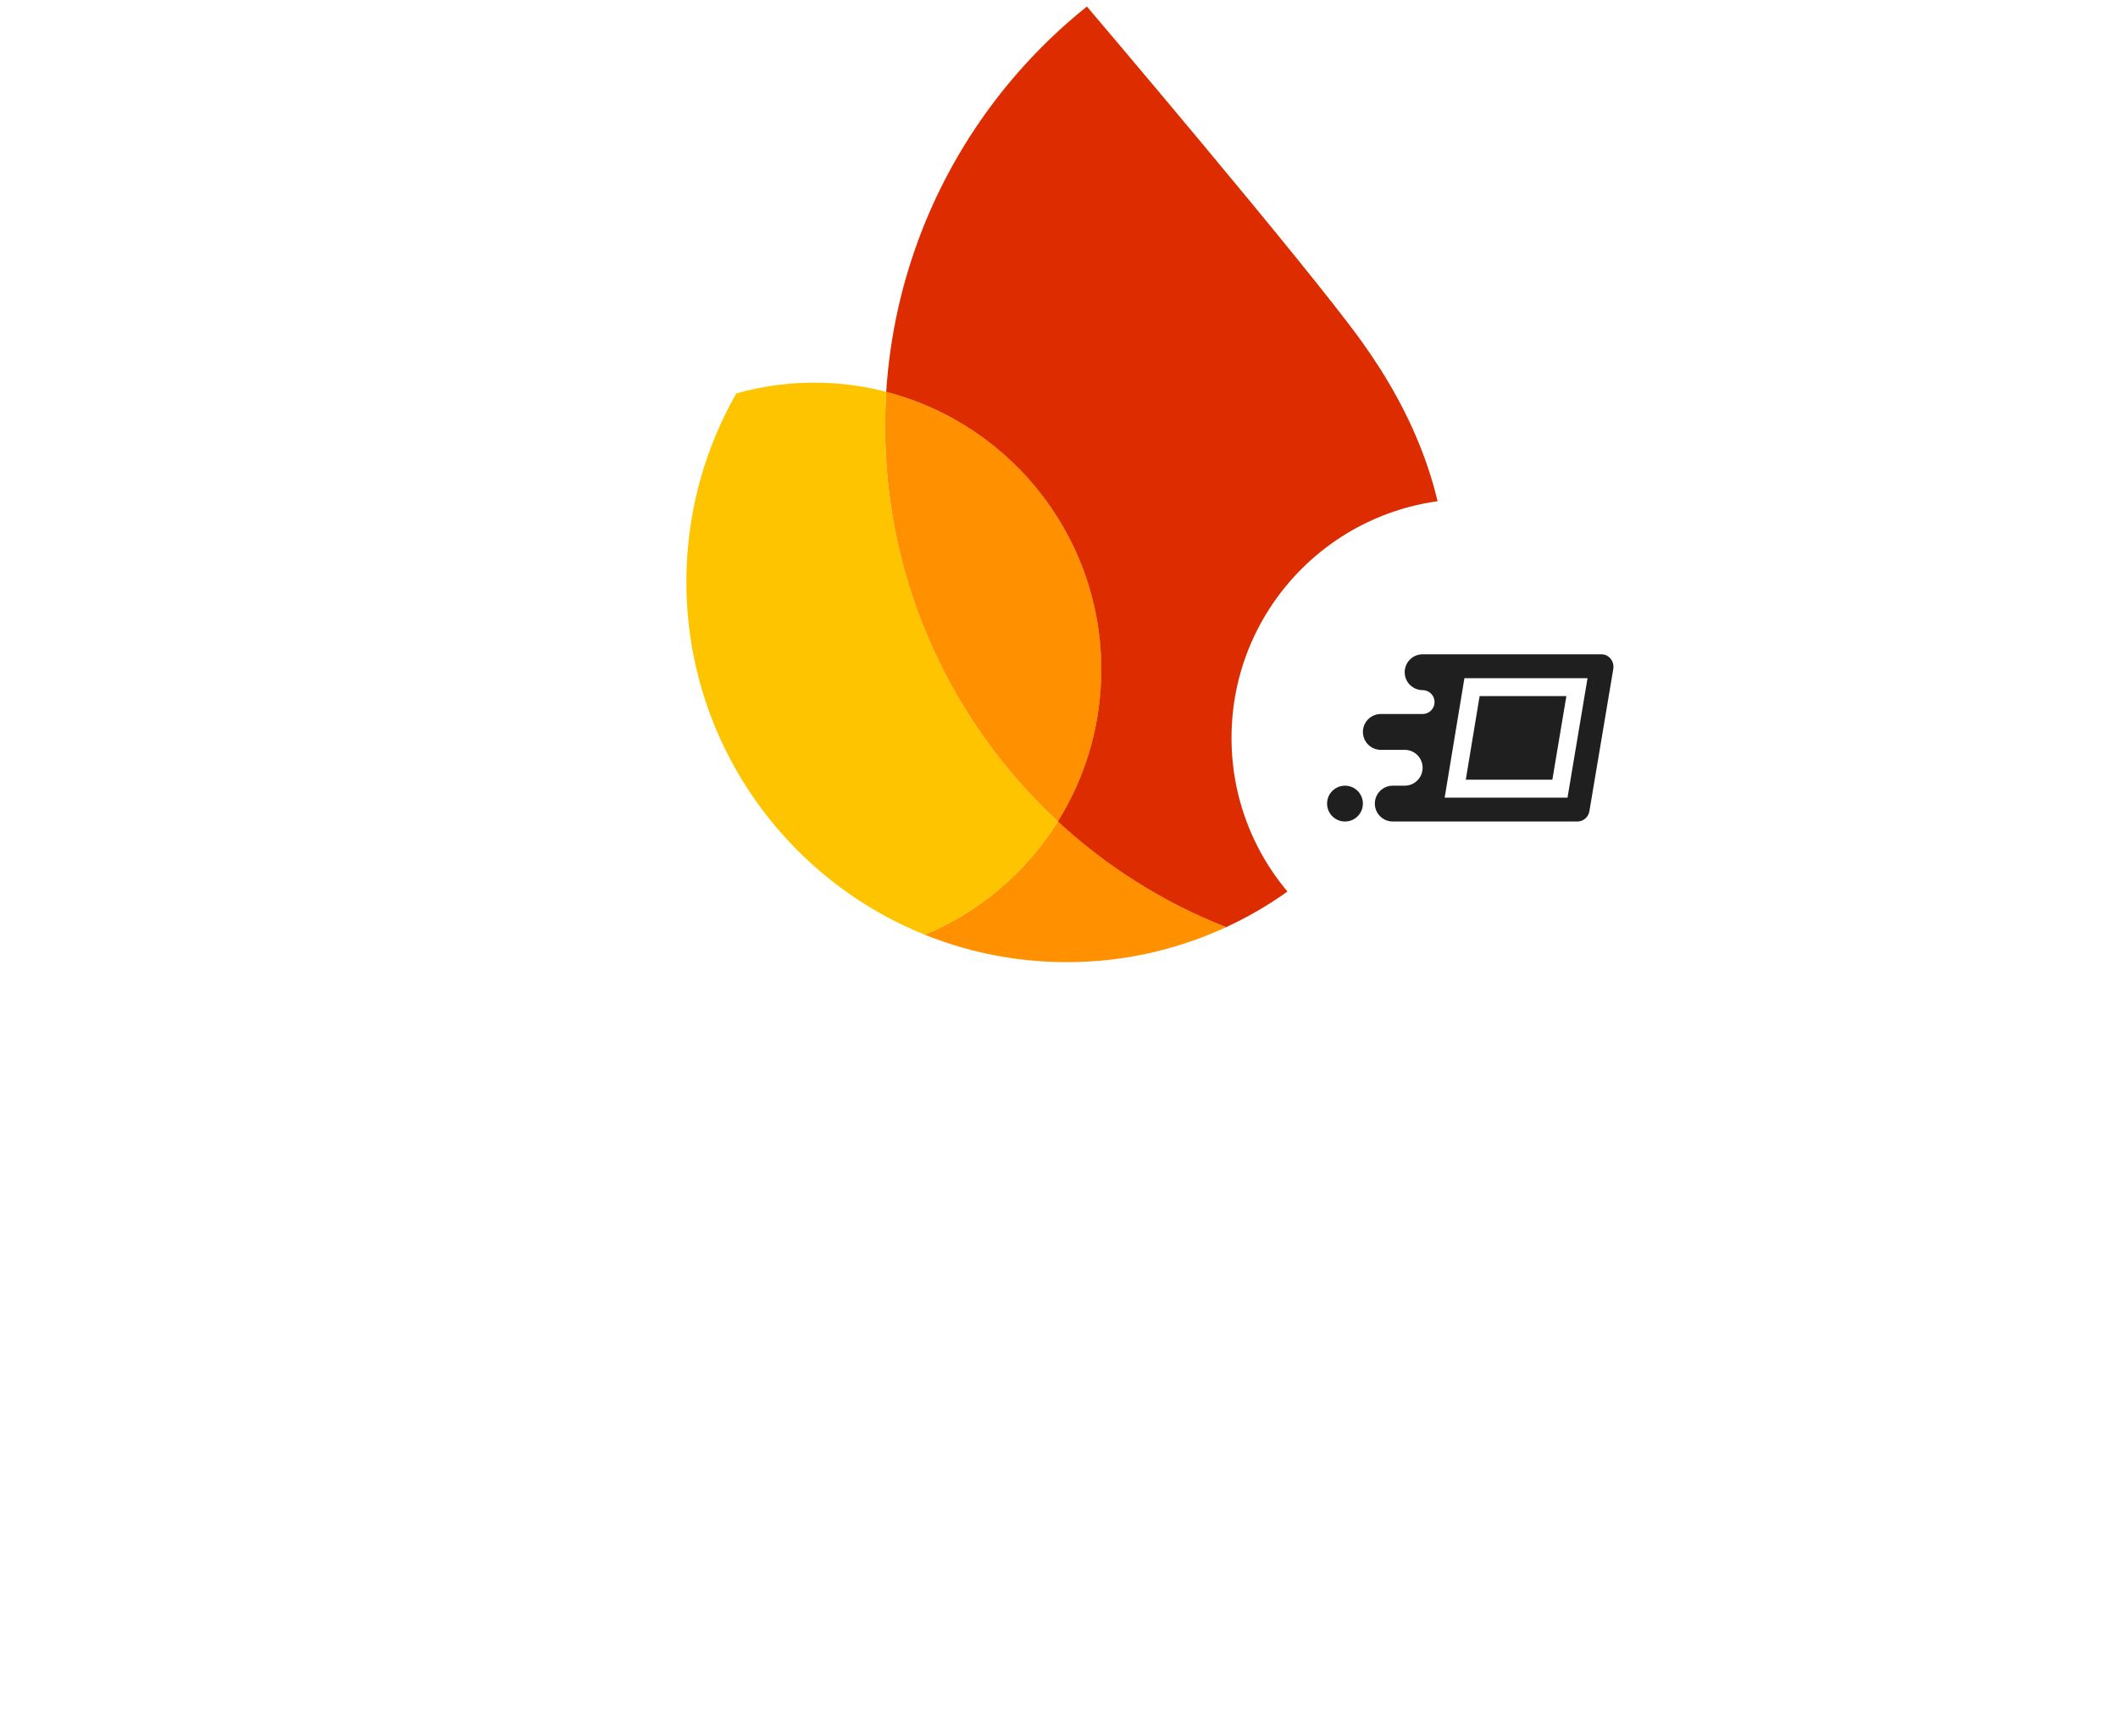 <svg width="399" height="327" viewBox="0 0 399 327" fill="none" xmlns="http://www.w3.org/2000/svg">
<path d="M289.285 254.393C286.521 254.393 284.022 253.749 281.788 252.462C279.592 251.175 277.87 249.395 276.62 247.124C275.371 244.814 274.746 242.24 274.746 239.4C274.746 236.674 275.333 234.175 276.507 231.904C277.718 229.594 279.403 227.777 281.561 226.452C283.719 225.089 286.18 224.407 288.944 224.407C291.783 224.407 294.244 225.032 296.327 226.281C298.447 227.531 300.056 229.272 301.154 231.506C302.252 233.702 302.801 236.239 302.801 239.116C302.801 239.457 302.782 239.798 302.744 240.138C302.706 240.479 302.687 240.668 302.687 240.706H280.993C281.182 243.281 282.11 245.268 283.776 246.669C285.442 248.07 287.335 248.77 289.455 248.77C292.711 248.77 295.21 247.256 296.951 244.227L302.29 246.783C301.04 249.092 299.299 250.947 297.065 252.348C294.869 253.711 292.275 254.393 289.285 254.393ZM296.44 235.936C296.364 235.027 296.062 234.1 295.531 233.153C295.001 232.206 294.169 231.411 293.033 230.768C291.935 230.086 290.553 229.746 288.887 229.746C287.032 229.746 285.423 230.313 284.06 231.449C282.735 232.585 281.826 234.081 281.334 235.936H296.44Z" fill="white"/>
<path d="M261.035 254.393C257.817 254.393 255.148 253.654 253.027 252.178C250.945 250.663 249.468 248.77 248.598 246.499L254.163 244.114C254.807 245.666 255.734 246.84 256.946 247.635C258.195 248.43 259.558 248.827 261.035 248.827C262.587 248.827 263.855 248.543 264.84 247.975C265.824 247.37 266.316 246.593 266.316 245.647C266.316 244.738 265.919 244 265.124 243.432C264.329 242.826 263.022 242.296 261.205 241.842L257.343 240.933C255.223 240.441 253.387 239.532 251.835 238.207C250.32 236.844 249.563 235.084 249.563 232.926C249.563 230.313 250.642 228.25 252.8 226.736C254.958 225.183 257.608 224.407 260.751 224.407C263.363 224.407 265.673 224.956 267.679 226.054C269.724 227.152 271.2 228.742 272.109 230.825L266.6 233.153C266.07 231.979 265.256 231.109 264.158 230.541C263.06 229.973 261.868 229.689 260.581 229.689C259.331 229.689 258.233 229.973 257.287 230.541C256.34 231.071 255.867 231.79 255.867 232.699C255.867 233.494 256.189 234.137 256.832 234.63C257.514 235.122 258.574 235.538 260.013 235.879L264.215 236.901C267.055 237.621 269.175 238.718 270.576 240.195C271.977 241.634 272.677 243.375 272.677 245.42C272.677 247.086 272.166 248.6 271.144 249.963C270.159 251.326 268.777 252.405 266.998 253.2C265.256 253.995 263.269 254.393 261.035 254.393Z" fill="white"/>
<path d="M231.149 254.393C229.143 254.393 227.325 253.995 225.697 253.2C224.107 252.367 222.839 251.231 221.892 249.793C220.984 248.316 220.529 246.65 220.529 244.795C220.529 241.842 221.627 239.514 223.823 237.81C226.057 236.106 228.878 235.254 232.285 235.254C235.276 235.254 237.832 235.765 239.952 236.788V235.595C239.952 233.891 239.27 232.49 237.907 231.392C236.582 230.257 234.973 229.689 233.08 229.689C230.203 229.689 227.893 230.862 226.152 233.21L221.381 229.916C222.706 228.136 224.353 226.774 226.322 225.827C228.329 224.88 230.581 224.407 233.08 224.407C237.207 224.407 240.387 225.448 242.621 227.531C244.893 229.575 246.028 232.472 246.028 236.22V253.484H239.952V250.02H239.611C238.702 251.307 237.548 252.367 236.147 253.2C234.746 253.995 233.08 254.393 231.149 254.393ZM232.171 249.225C233.572 249.225 234.859 248.884 236.033 248.203C237.245 247.483 238.191 246.556 238.873 245.42C239.592 244.246 239.952 242.997 239.952 241.672C237.945 240.574 235.806 240.025 233.534 240.025C231.452 240.025 229.824 240.479 228.65 241.388C227.477 242.296 226.89 243.451 226.89 244.852C226.89 246.139 227.401 247.199 228.423 248.032C229.483 248.827 230.733 249.225 232.171 249.225Z" fill="white"/>
<path d="M204.939 254.393C202.894 254.393 201.058 253.958 199.43 253.087C197.84 252.216 196.648 251.118 195.852 249.793H195.512V253.484H189.605V212.822H195.852V225.032L195.512 228.951H195.852C196.648 227.664 197.84 226.585 199.43 225.714C201.058 224.843 202.894 224.408 204.939 224.408C207.362 224.408 209.596 225.051 211.64 226.338C213.723 227.626 215.37 229.424 216.581 231.734C217.83 234.005 218.455 236.561 218.455 239.4C218.455 242.24 217.83 244.795 216.581 247.067C215.37 249.339 213.723 251.137 211.64 252.462C209.596 253.749 207.362 254.393 204.939 254.393ZM203.86 248.657C205.336 248.657 206.699 248.279 207.949 247.521C209.236 246.764 210.258 245.685 211.016 244.284C211.811 242.846 212.208 241.218 212.208 239.4C212.208 237.583 211.811 235.974 211.016 234.573C210.258 233.134 209.236 232.036 207.949 231.279C206.699 230.522 205.336 230.143 203.86 230.143C202.383 230.143 201.001 230.522 199.714 231.279C198.465 232.036 197.443 233.115 196.648 234.516C195.89 235.917 195.512 237.545 195.512 239.4C195.512 241.255 195.89 242.883 196.648 244.284C197.443 245.685 198.465 246.764 199.714 247.521C201.001 248.279 202.383 248.657 203.86 248.657Z" fill="white"/>
<path d="M172.369 254.393C169.605 254.393 167.106 253.749 164.872 252.462C162.676 251.175 160.954 249.395 159.704 247.124C158.455 244.814 157.83 242.24 157.83 239.4C157.83 236.674 158.417 234.175 159.591 231.904C160.802 229.594 162.487 227.777 164.645 226.452C166.803 225.089 169.264 224.407 172.028 224.407C174.867 224.407 177.328 225.032 179.411 226.281C181.531 227.531 183.14 229.272 184.238 231.506C185.336 233.702 185.885 236.239 185.885 239.116C185.885 239.457 185.866 239.798 185.828 240.138C185.79 240.479 185.771 240.668 185.771 240.706H164.077C164.266 243.281 165.194 245.268 166.86 246.669C168.526 248.07 170.419 248.77 172.539 248.77C175.795 248.77 178.294 247.256 180.035 244.227L185.374 246.783C184.124 249.092 182.383 250.947 180.149 252.348C177.953 253.711 175.359 254.393 172.369 254.393ZM179.524 235.936C179.448 235.027 179.146 234.1 178.615 233.153C178.085 232.206 177.253 231.411 176.117 230.768C175.019 230.086 173.637 229.746 171.971 229.746C170.116 229.746 168.507 230.313 167.144 231.449C165.819 232.585 164.91 234.081 164.418 235.936H179.524Z" fill="white"/>
<path d="M140.494 225.316H146.4V229.519H146.741C147.347 228.08 148.445 226.887 150.035 225.941C151.625 224.957 153.253 224.464 154.919 224.464C156.282 224.464 157.399 224.654 158.27 225.032V231.563C156.982 230.92 155.544 230.598 153.954 230.598C151.909 230.598 150.186 231.393 148.786 232.983C147.423 234.535 146.741 236.447 146.741 238.719V253.484H140.494V225.316Z" fill="white"/>
<path d="M131.578 220.546C130.404 220.546 129.401 220.148 128.568 219.353C127.773 218.52 127.375 217.517 127.375 216.343C127.375 215.169 127.773 214.185 128.568 213.39C129.401 212.557 130.404 212.141 131.578 212.141C132.751 212.141 133.736 212.557 134.531 213.39C135.364 214.185 135.78 215.169 135.78 216.343C135.78 217.517 135.364 218.52 134.531 219.353C133.736 220.148 132.751 220.546 131.578 220.546ZM128.454 225.316H134.701V253.484H128.454V225.316Z" fill="white"/>
<path d="M100 212.822H124.704V218.898H106.361V230.597H122.887V236.617H106.361V253.484H100V212.822Z" fill="white"/>
<path d="M16.375 269.099H21.843L37.334 309.877H32.037L27.937 298.657H10.338L6.238 309.877H0.941L16.375 269.099ZM26.285 294.101L20.874 279.407L19.223 275.022H18.995L17.4 279.407L11.99 294.101H26.285ZM40.684 280.831H45.297V285.16H45.525C46.398 283.679 47.708 282.445 49.455 281.458C51.239 280.433 53.233 279.92 55.435 279.92C58.017 279.92 60.371 280.584 62.497 281.913C64.623 283.242 66.294 285.084 67.509 287.438C68.724 289.792 69.331 292.431 69.331 295.354C69.331 298.316 68.724 300.973 67.509 303.327C66.294 305.643 64.623 307.466 62.497 308.795C60.371 310.124 58.017 310.788 55.435 310.788C53.233 310.788 51.239 310.295 49.455 309.307C47.708 308.282 46.398 307.048 45.525 305.606H45.297L45.525 309.592V322.179H40.684V280.831ZM54.865 306.403C56.536 306.403 58.112 305.947 59.592 305.036C61.073 304.125 62.25 302.834 63.123 301.163C64.035 299.455 64.49 297.518 64.49 295.354C64.49 293.19 64.035 291.272 63.123 289.602C62.25 287.893 61.073 286.583 59.592 285.672C58.112 284.761 56.536 284.305 54.865 284.305C53.195 284.305 51.619 284.761 50.138 285.672C48.657 286.583 47.48 287.874 46.607 289.545C45.734 291.216 45.297 293.152 45.297 295.354C45.297 297.556 45.734 299.493 46.607 301.163C47.48 302.834 48.657 304.125 50.138 305.036C51.619 305.947 53.195 306.403 54.865 306.403ZM73.027 280.831H77.64V285.16H77.868C78.741 283.679 80.051 282.445 81.798 281.458C83.582 280.433 85.575 279.92 87.778 279.92C90.359 279.92 92.713 280.584 94.84 281.913C96.966 283.242 98.636 285.084 99.852 287.438C101.067 289.792 101.674 292.431 101.674 295.354C101.674 298.316 101.067 300.973 99.852 303.327C98.636 305.643 96.966 307.466 94.84 308.795C92.713 310.124 90.359 310.788 87.778 310.788C85.575 310.788 83.582 310.295 81.798 309.307C80.051 308.282 78.741 307.048 77.868 305.606H77.64L77.868 309.592V322.179H73.027V280.831ZM87.208 306.403C88.879 306.403 90.454 305.947 91.935 305.036C93.416 304.125 94.593 302.834 95.466 301.163C96.377 299.455 96.833 297.518 96.833 295.354C96.833 293.19 96.377 291.272 95.466 289.602C94.593 287.893 93.416 286.583 91.935 285.672C90.454 284.761 88.879 284.305 87.208 284.305C85.537 284.305 83.962 284.761 82.481 285.672C81 286.583 79.823 287.874 78.95 289.545C78.077 291.216 77.64 293.152 77.64 295.354C77.64 297.556 78.077 299.493 78.95 301.163C79.823 302.834 81 304.125 82.481 305.036C83.962 305.947 85.537 306.403 87.208 306.403ZM119.22 269.099H131.522C135.698 269.099 139.343 269.972 142.456 271.719C145.57 273.427 147.962 275.819 149.632 278.895C151.303 281.97 152.138 285.501 152.138 289.488C152.138 293.475 151.303 297.006 149.632 300.081C147.962 303.157 145.57 305.568 142.456 307.314C139.343 309.023 135.698 309.877 131.522 309.877H119.22V269.099ZM131.522 305.264C136.344 305.264 140.159 303.878 142.969 301.106C145.817 298.335 147.24 294.462 147.24 289.488C147.24 284.514 145.817 280.641 142.969 277.87C140.159 275.098 136.344 273.712 131.522 273.712H124.004V305.264H131.522ZM160.005 275.478C159.056 275.478 158.239 275.136 157.556 274.453C156.873 273.769 156.531 272.953 156.531 272.004C156.531 271.054 156.873 270.257 157.556 269.612C158.239 268.928 159.056 268.586 160.005 268.586C160.954 268.586 161.77 268.928 162.454 269.612C163.137 270.257 163.479 271.054 163.479 272.004C163.479 272.953 163.137 273.769 162.454 274.453C161.808 275.136 160.992 275.478 160.005 275.478ZM157.613 280.831H162.397V309.877H157.613V280.831ZM179.003 310.788C175.89 310.788 173.289 310.067 171.201 308.624C169.113 307.143 167.632 305.264 166.759 302.986L171.087 301.049C171.808 302.796 172.872 304.144 174.276 305.093C175.719 306.042 177.295 306.517 179.003 306.517C180.826 306.517 182.383 306.156 183.674 305.435C184.964 304.675 185.61 303.612 185.61 302.245C185.61 301.03 185.097 300.062 184.072 299.341C183.047 298.581 181.433 297.936 179.231 297.404L175.7 296.493C173.384 295.924 171.486 294.955 170.005 293.589C168.524 292.222 167.784 290.456 167.784 288.292C167.784 286.621 168.277 285.16 169.265 283.907C170.29 282.616 171.638 281.629 173.308 280.945C174.979 280.262 176.782 279.92 178.719 279.92C181.263 279.92 183.522 280.47 185.496 281.572C187.508 282.673 188.932 284.21 189.767 286.185L185.553 288.121C184.262 285.539 181.965 284.248 178.662 284.248C177.067 284.248 175.662 284.628 174.447 285.387C173.27 286.109 172.682 287.039 172.682 288.178C172.682 289.241 173.099 290.114 173.935 290.798C174.77 291.443 176.023 291.975 177.694 292.393L181.908 293.475C184.756 294.196 186.901 295.278 188.344 296.721C189.786 298.126 190.508 299.853 190.508 301.904C190.508 303.688 189.995 305.264 188.97 306.631C187.945 307.96 186.559 308.985 184.813 309.706C183.066 310.427 181.13 310.788 179.003 310.788ZM205.53 310.333C204.353 310.333 203.252 310.143 202.227 309.763C201.24 309.383 200.405 308.871 199.721 308.225C198.962 307.504 198.392 306.669 198.013 305.719C197.633 304.77 197.443 303.612 197.443 302.245V285.217H192.374V280.831H197.443V272.63H202.284V280.831H209.346V285.217H202.284V301.049C202.284 302.644 202.588 303.821 203.195 304.58C203.917 305.416 204.961 305.833 206.328 305.833C207.429 305.833 208.492 305.511 209.517 304.865V309.592C208.948 309.858 208.359 310.048 207.752 310.162C207.182 310.276 206.442 310.333 205.53 310.333ZM214.085 280.831H218.698V285.501H218.926C219.496 283.907 220.597 282.597 222.229 281.572C223.862 280.508 225.571 279.977 227.355 279.977C228.684 279.977 229.823 280.167 230.772 280.546V285.786C229.557 285.179 228.191 284.875 226.672 284.875C225.267 284.875 223.976 285.273 222.799 286.071C221.622 286.868 220.673 287.95 219.951 289.317C219.268 290.646 218.926 292.089 218.926 293.645V309.877H214.085V280.831ZM237.151 275.478C236.202 275.478 235.385 275.136 234.702 274.453C234.019 273.769 233.677 272.953 233.677 272.004C233.677 271.054 234.019 270.257 234.702 269.612C235.385 268.928 236.202 268.586 237.151 268.586C238.1 268.586 238.917 268.928 239.6 269.612C240.283 270.257 240.625 271.054 240.625 272.004C240.625 272.953 240.283 273.769 239.6 274.453C238.955 275.136 238.138 275.478 237.151 275.478ZM234.759 280.831H239.543V309.877H234.759V280.831ZM260.763 310.788C258.561 310.788 256.567 310.295 254.783 309.307C253.036 308.282 251.726 307.048 250.853 305.606H250.625V309.877H246.012V269.099H250.853V281.116L250.625 285.16H250.853C251.726 283.679 253.036 282.445 254.783 281.458C256.567 280.433 258.561 279.92 260.763 279.92C263.345 279.92 265.699 280.584 267.825 281.913C269.951 283.242 271.622 285.084 272.837 287.438C274.052 289.792 274.659 292.431 274.659 295.354C274.659 298.316 274.052 300.973 272.837 303.327C271.622 305.643 269.951 307.466 267.825 308.795C265.699 310.124 263.345 310.788 260.763 310.788ZM260.193 306.403C261.864 306.403 263.439 305.947 264.92 305.036C266.401 304.125 267.578 302.834 268.451 301.163C269.363 299.455 269.818 297.518 269.818 295.354C269.818 293.19 269.363 291.272 268.451 289.602C267.578 287.893 266.401 286.583 264.92 285.672C263.439 284.761 261.864 284.305 260.193 284.305C258.523 284.305 256.947 284.761 255.466 285.672C253.985 286.583 252.808 287.874 251.935 289.545C251.062 291.216 250.625 293.152 250.625 295.354C250.625 297.556 251.062 299.493 251.935 301.163C252.808 302.834 253.985 304.125 255.466 305.036C256.947 305.947 258.523 306.403 260.193 306.403ZM289.392 310.788C285.898 310.788 283.222 309.763 281.361 307.713C279.539 305.662 278.628 302.796 278.628 299.113V280.831H283.469V298.373C283.469 301.144 284.095 303.176 285.348 304.466C286.601 305.757 288.29 306.403 290.417 306.403C292.049 306.403 293.492 305.966 294.745 305.093C296.036 304.22 297.023 303.081 297.707 301.676C298.428 300.271 298.789 298.79 298.789 297.234V280.831H303.63V309.877H299.017V305.662H298.789C297.991 307.105 296.719 308.32 294.973 309.307C293.226 310.295 291.366 310.788 289.392 310.788ZM321.082 310.333C319.905 310.333 318.804 310.143 317.778 309.763C316.791 309.383 315.956 308.871 315.272 308.225C314.513 307.504 313.944 306.669 313.564 305.719C313.184 304.77 312.994 303.612 312.994 302.245V285.217H307.926V280.831H312.994V272.63H317.835V280.831H324.897V285.217H317.835V301.049C317.835 302.644 318.139 303.821 318.747 304.58C319.468 305.416 320.512 305.833 321.879 305.833C322.98 305.833 324.043 305.511 325.068 304.865V309.592C324.499 309.858 323.91 310.048 323.303 310.162C322.733 310.276 321.993 310.333 321.082 310.333ZM332.762 275.478C331.813 275.478 330.997 275.136 330.313 274.453C329.63 273.769 329.288 272.953 329.288 272.004C329.288 271.054 329.63 270.257 330.313 269.612C330.997 268.928 331.813 268.586 332.762 268.586C333.711 268.586 334.528 268.928 335.211 269.612C335.895 270.257 336.236 271.054 336.236 272.004C336.236 272.953 335.895 273.769 335.211 274.453C334.566 275.136 333.749 275.478 332.762 275.478ZM330.37 280.831H335.154V309.877H330.37V280.831ZM354.729 310.788C351.881 310.788 349.318 310.105 347.04 308.738C344.762 307.371 342.978 305.511 341.687 303.157C340.434 300.803 339.807 298.202 339.807 295.354C339.807 292.506 340.434 289.906 341.687 287.552C342.978 285.198 344.762 283.337 347.04 281.97C349.318 280.603 351.881 279.92 354.729 279.92C357.577 279.92 360.139 280.603 362.418 281.97C364.696 283.337 366.461 285.198 367.714 287.552C369.005 289.906 369.651 292.506 369.651 295.354C369.651 298.202 369.005 300.803 367.714 303.157C366.461 305.511 364.696 307.371 362.418 308.738C360.139 310.105 357.577 310.788 354.729 310.788ZM354.729 306.403C356.513 306.403 358.165 305.966 359.684 305.093C361.241 304.182 362.475 302.891 363.386 301.22C364.335 299.55 364.81 297.594 364.81 295.354C364.81 293.114 364.335 291.159 363.386 289.488C362.475 287.817 361.241 286.545 359.684 285.672C358.165 284.761 356.513 284.305 354.729 284.305C352.944 284.305 351.274 284.761 349.717 285.672C348.16 286.545 346.908 287.817 345.958 289.488C345.047 291.159 344.591 293.114 344.591 295.354C344.591 297.594 345.047 299.55 345.958 301.22C346.908 302.891 348.16 304.182 349.717 305.093C351.274 305.966 352.944 306.403 354.729 306.403ZM373.577 280.831H378.19V285.103H378.418C379.215 283.66 380.487 282.445 382.233 281.458C383.98 280.433 385.84 279.92 387.815 279.92C391.308 279.92 393.966 280.945 395.788 282.995C397.649 285.008 398.579 287.76 398.579 291.253V309.877H393.738V291.994C393.738 289.298 393.092 287.343 391.801 286.128C390.511 284.913 388.745 284.305 386.505 284.305C384.948 284.305 383.543 284.742 382.29 285.615C381.075 286.488 380.126 287.647 379.443 289.089C378.759 290.494 378.418 291.975 378.418 293.532V309.877H373.577V280.831Z" fill="white"/>
<path d="M174.196 176.072C181.728 179.103 189.9 180.902 198.48 181.202C210.092 181.607 221.135 179.206 231.006 174.646C219.169 169.995 208.448 163.193 199.298 154.737C193.366 164.234 184.594 171.734 174.196 176.072Z" fill="#FF9100"/>
<path d="M199.298 154.74C178.411 135.423 165.74 107.463 166.811 76.797C166.846 75.801 166.898 74.806 166.96 73.811C163.219 72.844 159.314 72.253 155.295 72.113C149.542 71.912 143.971 72.625 138.712 74.106C133.136 83.873 129.771 95.079 129.352 107.083C128.27 138.06 147.017 165.128 174.196 176.074C184.594 171.737 193.366 164.245 199.298 154.74Z" fill="#FFC400"/>
<path d="M199.298 154.739C204.154 146.968 207.099 137.857 207.441 128.041C208.343 102.22 190.985 80.008 166.96 73.81C166.899 74.805 166.846 75.8 166.812 76.796C165.741 107.462 178.412 135.422 199.298 154.739Z" fill="#FF9100"/>
<path d="M204.755 1.23C191.072 12.192 180.268 26.645 173.731 43.296C169.988 52.833 167.636 63.077 166.95 73.816C190.974 80.014 208.332 102.226 207.43 128.047C207.088 137.863 204.135 146.965 199.287 154.745C208.437 163.21 219.158 170.003 230.996 174.654C254.757 163.67 271.615 140.036 272.591 112.082C273.224 93.97 266.265 77.828 256.432 64.202C246.048 49.792 204.755 1.23 204.755 1.23Z" fill="#DD2C00"/>
<g filter="url(#filter0_d_57_6913)">
<circle cx="277" cy="137" r="45" fill="white"/>
<path fill-rule="evenodd" clip-rule="evenodd" d="M262.375 152.75C260.511 152.75 259 151.239 259 149.375C259 147.511 260.511 146 262.375 146H264.625C266.489 146 268 144.489 268 142.625C268 140.761 266.489 139.25 264.625 139.25H260.125C258.261 139.25 256.75 137.739 256.75 135.875C256.75 134.011 258.261 132.5 260.125 132.5H268C269.243 132.5 270.25 131.493 270.25 130.25C270.25 129.007 269.243 128 268 128C266.136 128 264.625 126.489 264.625 124.625C264.625 122.761 266.136 121.25 268 121.25H301.683C303.094 121.25 304.162 122.573 303.919 124.02L299.419 150.795C299.252 151.906 298.306 152.733 297.183 152.75H262.375ZM272.152 148.25H295.297L299.068 125.75H275.875L272.152 148.25ZM292.44 144.875H276.132L278.737 129.125H295.081L292.44 144.875ZM253.375 152.75C251.511 152.75 250 151.239 250 149.375C250 147.511 251.511 146 253.375 146C255.239 146 256.75 147.511 256.75 149.375C256.75 151.239 255.239 152.75 253.375 152.75Z" fill="#1F1F1F"/>
</g>
<defs>
<filter id="filter0_d_57_6913" x="226" y="88.003" width="102" height="102" filterUnits="userSpaceOnUse" color-interpolation-filters="sRGB">
<feFlood flood-opacity="0" result="BackgroundImageFix"/>
<feColorMatrix in="SourceAlpha" type="matrix" values="0 0 0 0 0 0 0 0 0 0 0 0 0 0 0 0 0 0 127 0" result="hardAlpha"/>
<feOffset dy="2.003"/>
<feGaussianBlur stdDeviation="3"/>
<feComposite in2="hardAlpha" operator="out"/>
<feColorMatrix type="matrix" values="0 0 0 0 0 0 0 0 0 0 0 0 0 0 0 0 0 0 0.3 0"/>
<feBlend mode="normal" in2="BackgroundImageFix" result="effect1_dropShadow_57_6913"/>
<feBlend mode="normal" in="SourceGraphic" in2="effect1_dropShadow_57_6913" result="shape"/>
</filter>
</defs>
</svg>

